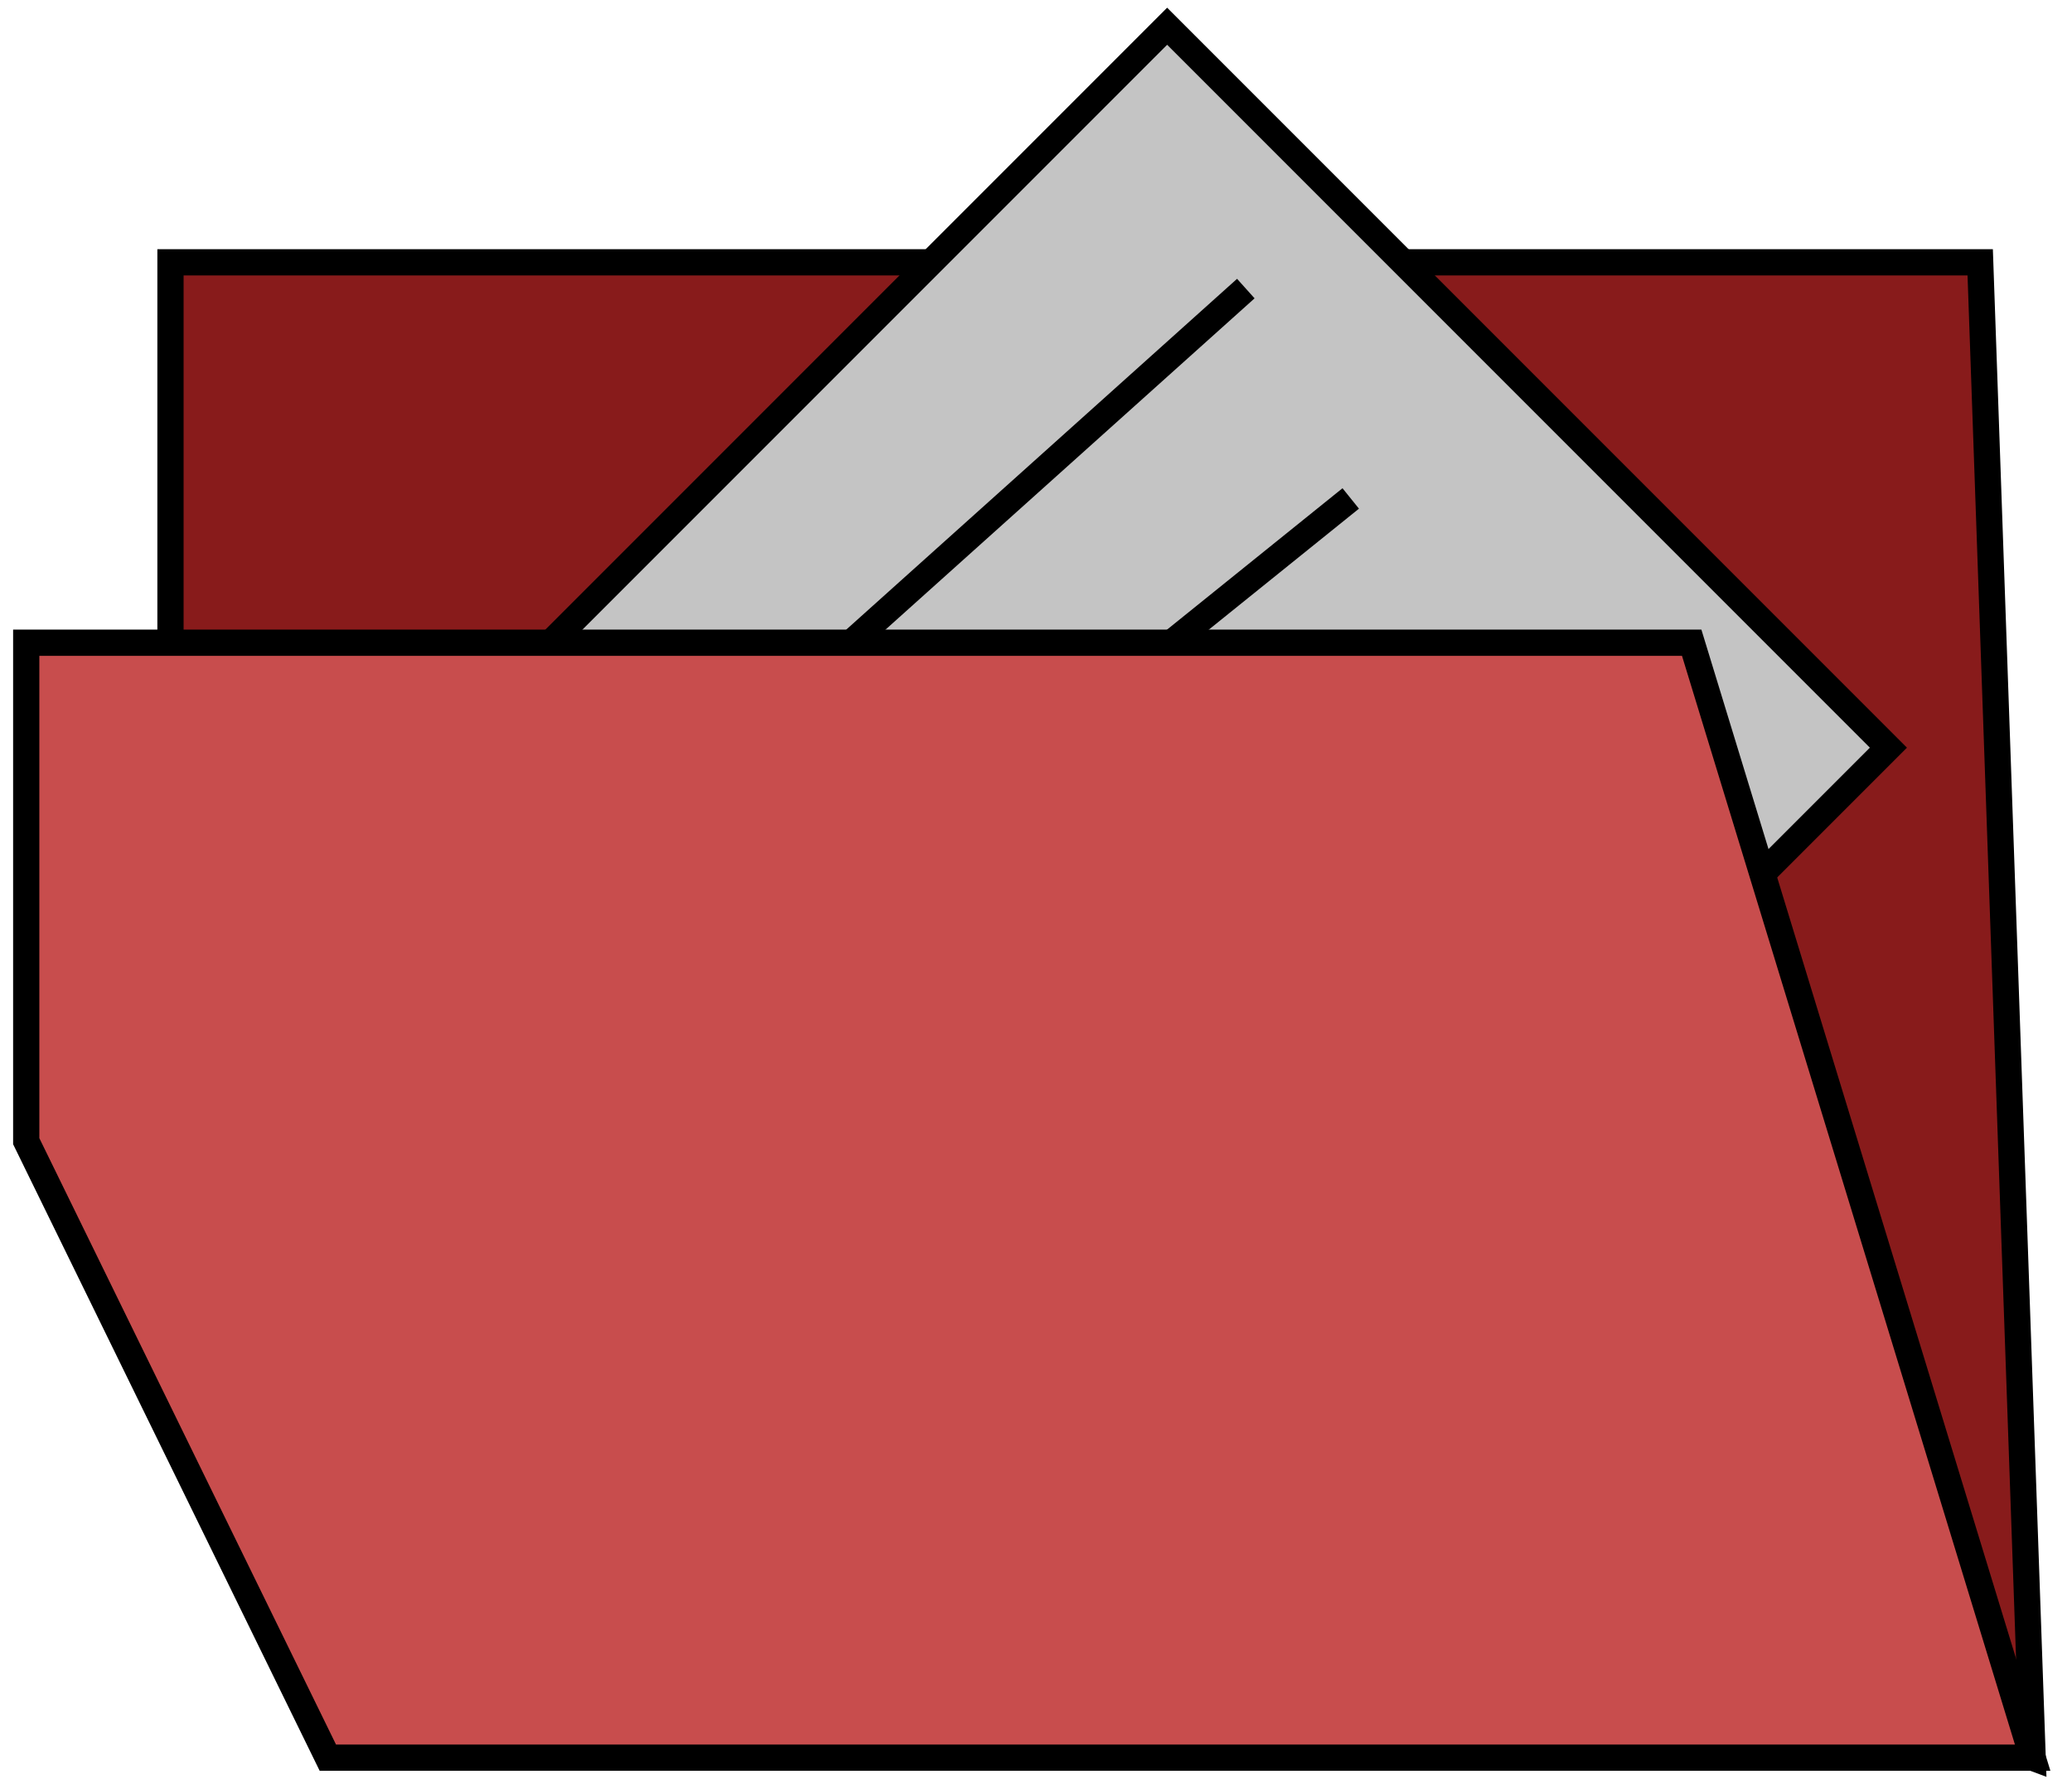<svg width="79" height="68" viewBox="0 0 79 68" fill="none" xmlns="http://www.w3.org/2000/svg">
<g id="Group 1">
<path id="Vector 2" d="M6.5 40.5V10H75.5L77.5 67L6.5 40.5Z" fill="#881B1B" stroke="black"/>
<g id="Group 2">
<path id="Vector 3" d="M44.5 1L17 28.5L49 51.5L72 28.5L44.5 1Z" fill="#C4C4C4" stroke="black"/>
<path id="Vector 4" d="M28 28.5L47.5 11M33.5 33.5L51.5 19M39 37.5L58.5 25" stroke="black"/>
</g>
<path id="Vector 1" d="M64.5 24.5L77.5 67H12.5L1 43.5V24.5H64.5Z" fill="#C84D4D" stroke="black"/>
</g>
</svg>
